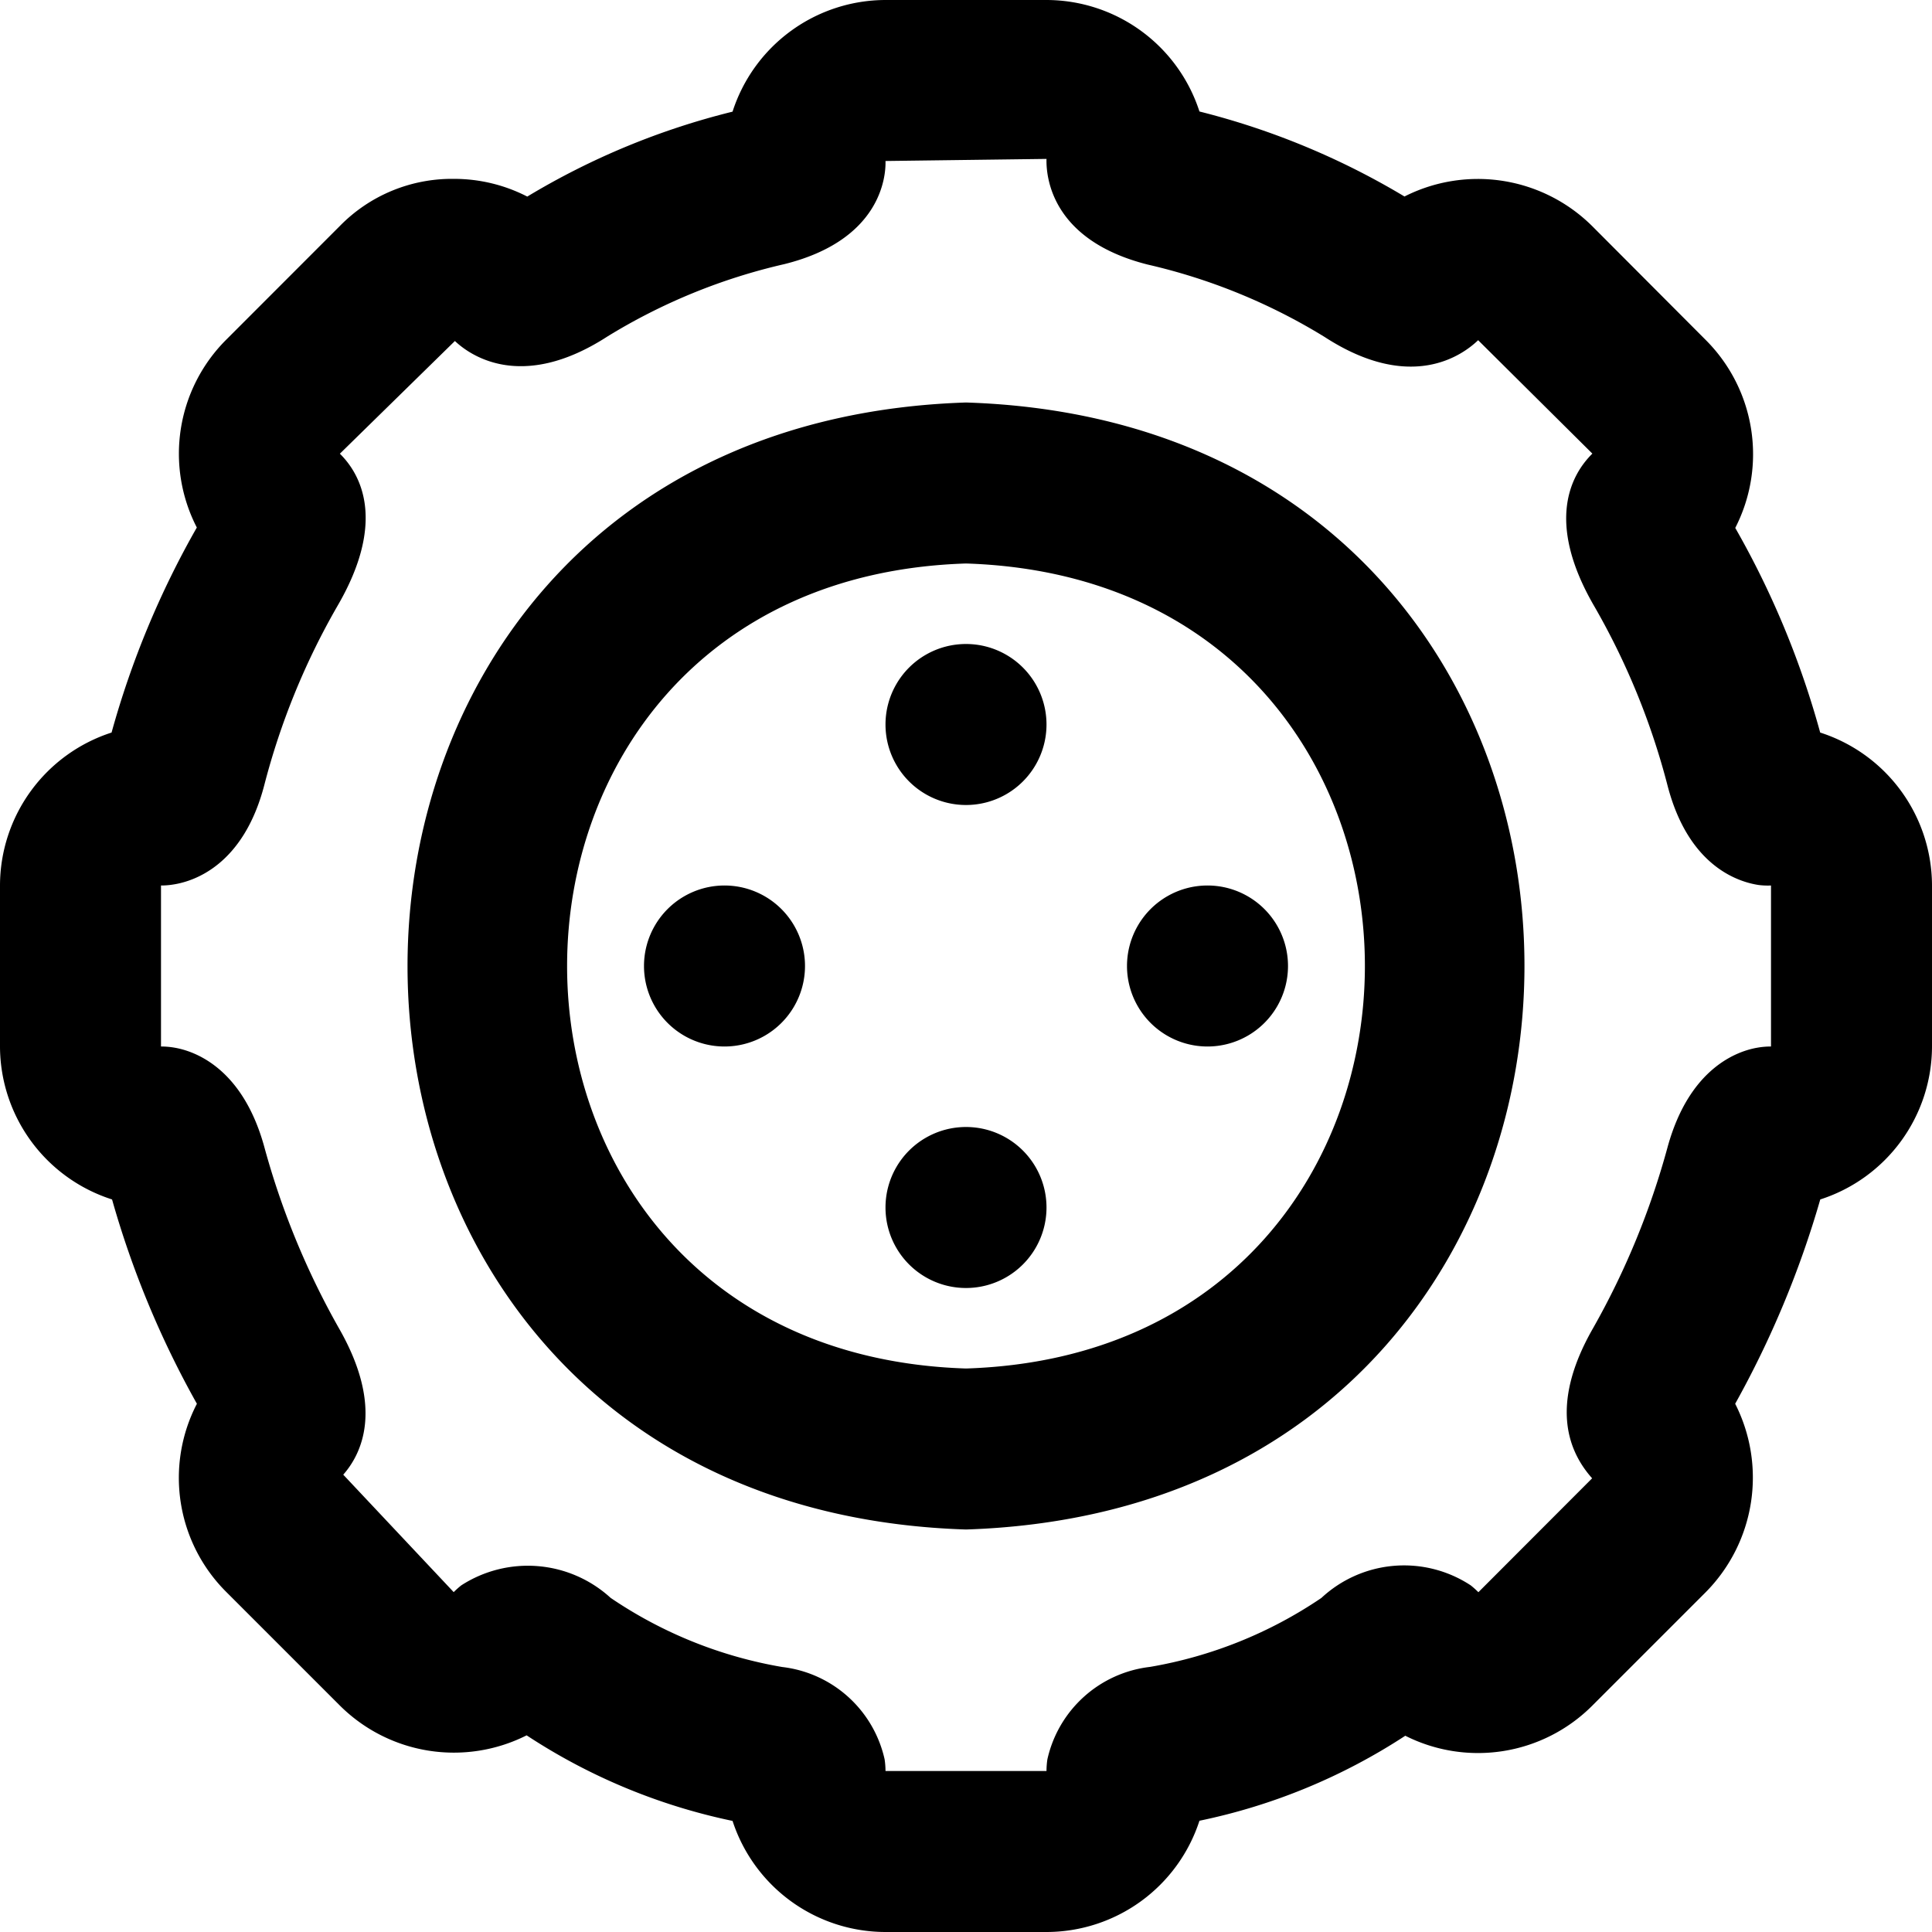 <svg xmlns="http://www.w3.org/2000/svg" id="Layer_1" width="512" height="512" data-name="Layer 1" viewBox="0 0 24 24"><path d="M12,5C2.749,5.3,2.751,18.707,12,19,21.251,18.7,21.249,5.293,12,5Zm0,12c-6.608-.21-6.606-9.791,0-10C18.608,7.21,18.606,16.791,12,17ZM22.611,9.1a10.961,10.961,0,0,0-1.055-2.542,2.006,2.006,0,0,0-.364-2.332L19.778,2.808a2.015,2.015,0,0,0-2.331-.367A9.4,9.4,0,0,0,14.9,1.385,2,2,0,0,0,13,0H11A2,2,0,0,0,9.1,1.387a9.215,9.215,0,0,0-2.55,1.055,1.984,1.984,0,0,0-.913-.22,1.947,1.947,0,0,0-1.416.586L2.808,4.222a2,2,0,0,0-.363,2.331A11.116,11.116,0,0,0,1.386,9.1,2,2,0,0,0,0,11v2a2,2,0,0,0,1.392,1.9,11.67,11.67,0,0,0,1.054,2.538,2,2,0,0,0,.362,2.335l1.414,1.414a2.007,2.007,0,0,0,2.32.37A7.4,7.4,0,0,0,9.1,22.62,2,2,0,0,0,11,24h2a2,2,0,0,0,1.9-1.382,7.407,7.407,0,0,0,2.557-1.056,2.006,2.006,0,0,0,2.319-.37l1.414-1.414a2.024,2.024,0,0,0,.365-2.34A12.085,12.085,0,0,0,22.612,14.9,2,2,0,0,0,24,13V11A2,2,0,0,0,22.611,9.1ZM22,13a.979.979,0,0,0-.171.015c-.243.042-.838.246-1.111,1.225a9.748,9.748,0,0,1-.926,2.255c-.572.995-.28,1.57-.014,1.869l-1.413,1.415a1.106,1.106,0,0,0-.095-.085,1.507,1.507,0,0,0-1.855.156,5.416,5.416,0,0,1-2.13.857,1.481,1.481,0,0,0-1.274,1.148A1,1,0,0,0,13,22H11a1,1,0,0,0-.011-.145,1.479,1.479,0,0,0-1.273-1.147,5.414,5.414,0,0,1-2.131-.859,1.524,1.524,0,0,0-1.855-.155,1.081,1.081,0,0,0-.094.084L4.264,18.319c.224-.254.516-.829-.057-1.825a9.8,9.8,0,0,1-.926-2.255c-.272-.978-.867-1.182-1.11-1.224A.979.979,0,0,0,2,13V11a.929.929,0,0,0,.15-.012c.254-.038.871-.235,1.132-1.231A8.933,8.933,0,0,1,4.19,7.531c.621-1.064.283-1.648.032-1.895l1.429-1.4c.172.163.813.643,1.893-.055a7.308,7.308,0,0,1,2.2-.9C10.933,2.985,11.006,2.206,11,2l2-.026c-.006.232.067,1.011,1.255,1.312a7.329,7.329,0,0,1,2.2.9c1.079.7,1.721.219,1.907.04l1.419,1.409c-.256.252-.594.836.026,1.9a8.942,8.942,0,0,1,.909,2.228c.261,1,.878,1.193,1.132,1.231A.929.929,0,0,0,22,11ZM13,9a1,1,0,0,1-2,0A1,1,0,0,1,13,9Zm2,2a1,1,0,0,1,0,2A1,1,0,0,1,15,11Zm-5,1a1,1,0,0,1-2,0A1,1,0,0,1,10,12Zm3,3a1,1,0,0,1-2,0A1,1,0,0,1,13,15Z"/></svg>